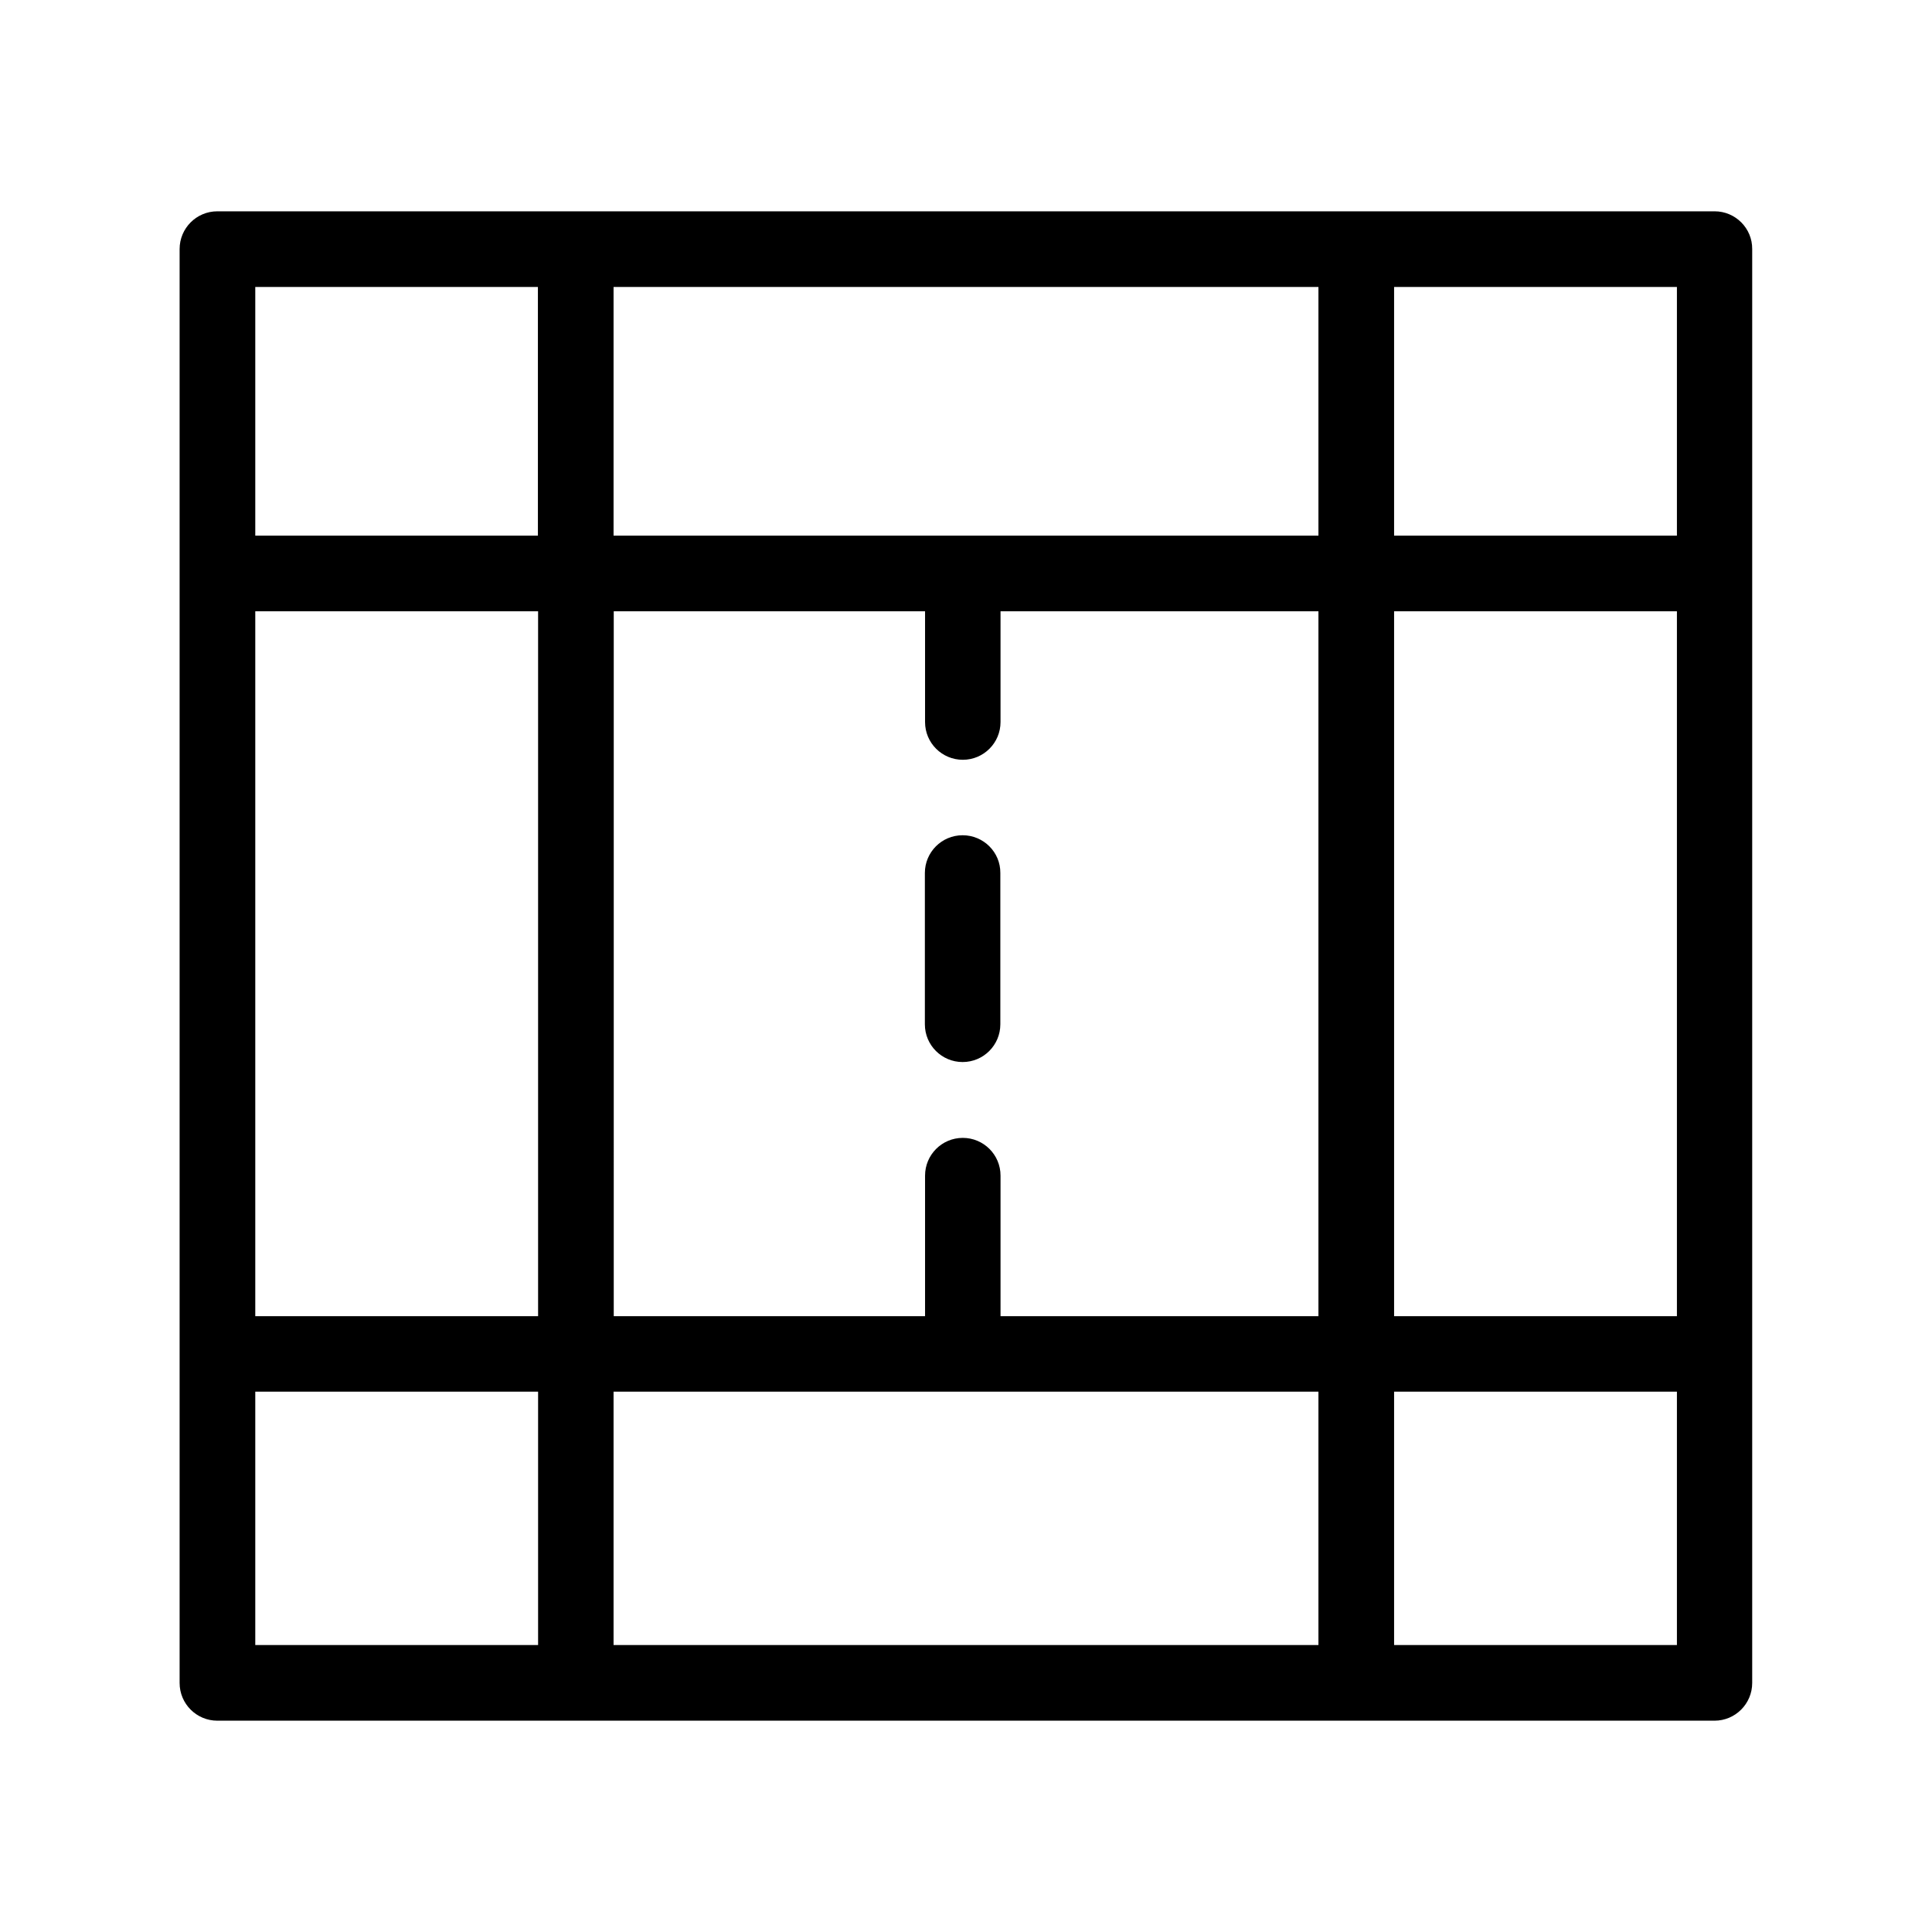 <?xml version="1.0" encoding="utf-8"?>
<!-- Generator: Adobe Illustrator 19.0.0, SVG Export Plug-In . SVG Version: 6.00 Build 0)  -->
<svg version="1.1" id="图层_1" xmlns="http://www.w3.org/2000/svg" xmlns:xlink="http://www.w3.org/1999/xlink" x="0px" y="0px"
	 viewBox="0 0 1024 1024" style="enable-background:new 0 0 1024 1024;" xml:space="preserve">
<g>
	<path d="M908.8,112H115.2c-11.1,0-20,9-20,20V892c0,11.1,9,20,20,20h793.5c11.1,0,20-9,20-20V132C928.8,121,919.8,112,908.8,112z
		 M698.8,737.6v134.3H325.2V737.6H698.8z M530.3,697.6v-74.5c0-11.1-9-20-20-20c-11.1,0-20,9-20,20v74.5h-165V324h165v58.7
		c0,11.1,9,20,20,20c11.1,0,20-9,20-20V324h168.5v373.6H530.3z M135.3,324h149.9v373.6H135.3V324z M325.2,283.9V152.1h373.6v131.8
		H325.2z M738.9,324h149.9v373.6H738.9V324z M888.7,283.9H738.9V152.1h149.9V283.9z M285.1,152.1v131.8H135.3V152.1H285.1z
		 M135.3,737.6h149.9v134.3H135.3V737.6z M738.9,871.9V737.6h149.9v134.3H738.9z"/>
	<path d="M510.2,442.7c-11.1,0-20,9-20,20v80.2c0,11.1,9,20,20,20c11.1,0,20-9,20-20v-80.2C530.3,451.7,521.3,442.7,510.2,442.7z"/>
</g>
</svg>
